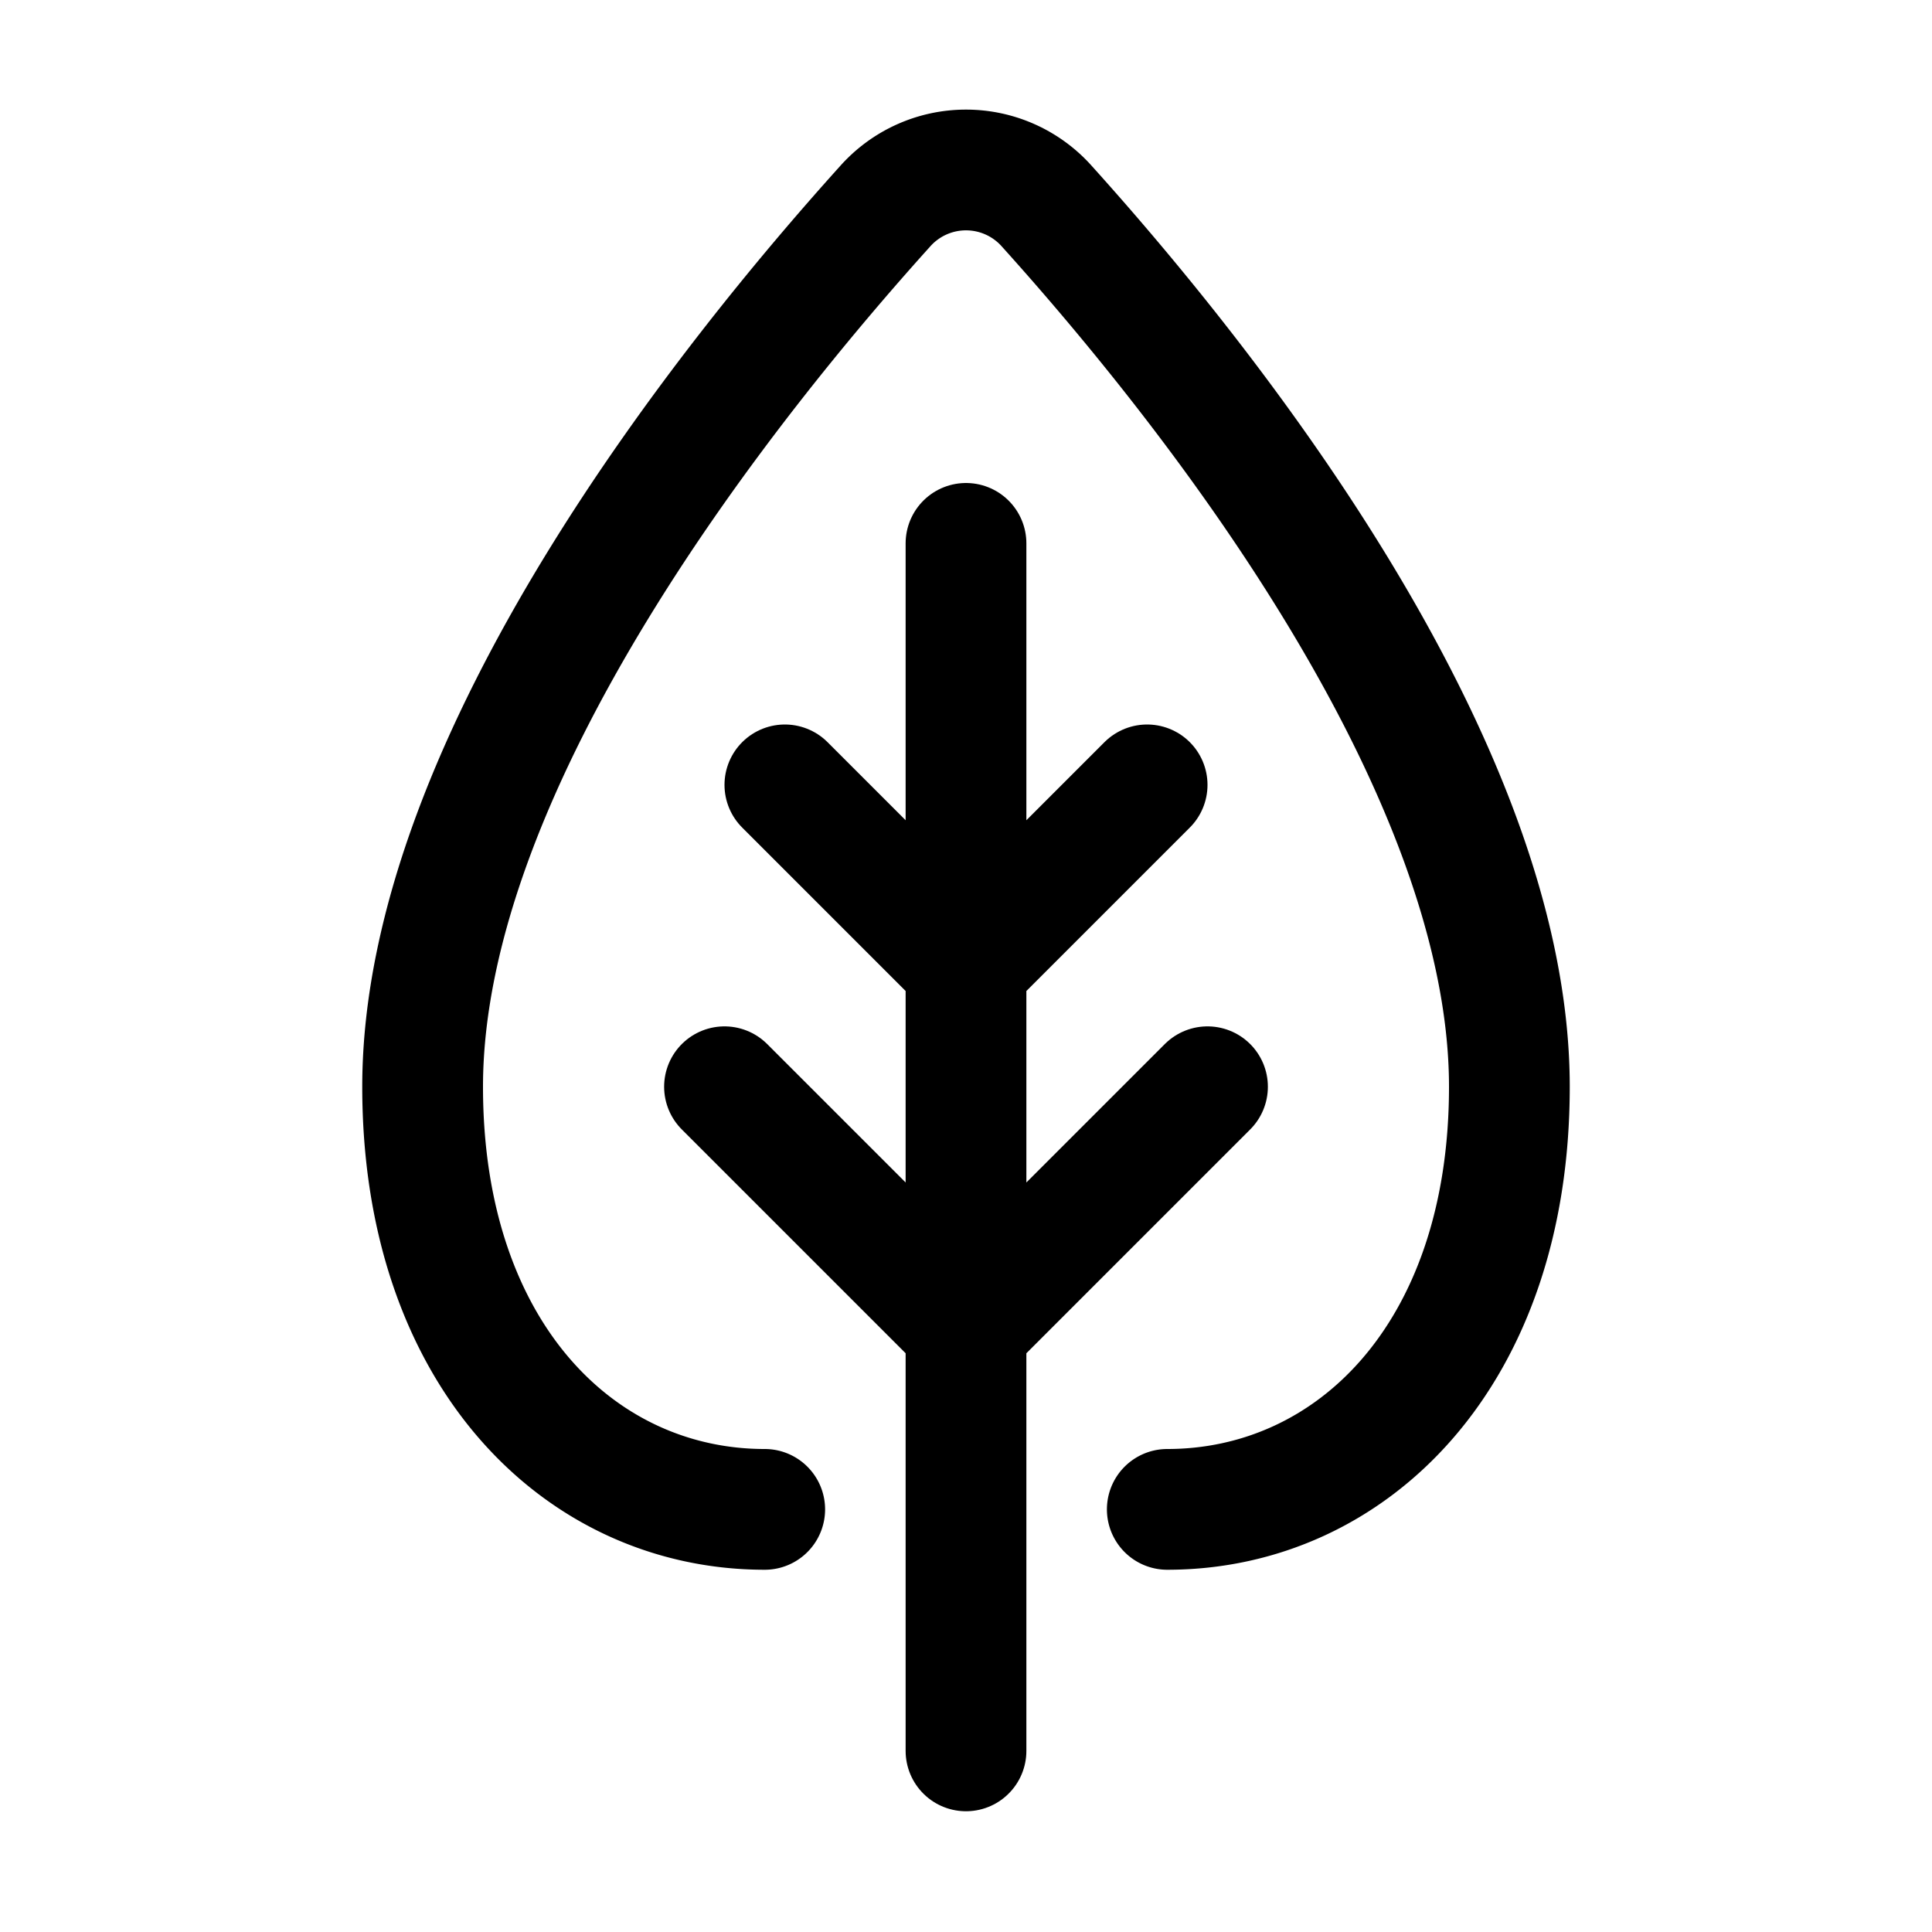 <svg xmlns="http://www.w3.org/2000/svg" fill="none" viewBox="0 0 16 16" width="1em" height="1em"><path stroke="currentColor" stroke-linecap="round" d="M9.667 12.5c1.524 0 2.833-1.276 2.833-3.5 0-2.713-2.573-5.897-3.828-7.289a.896.896 0 0 0-1.344 0C6.073 3.103 3.5 6.287 3.5 9c0 2.224 1.309 3.5 2.833 3.5"/><path stroke="currentColor" stroke-linecap="round" d="M8 4.5v10M6 9l2 2 2-2M6.5 6.5 8 8l1.5-1.5"/></svg>
